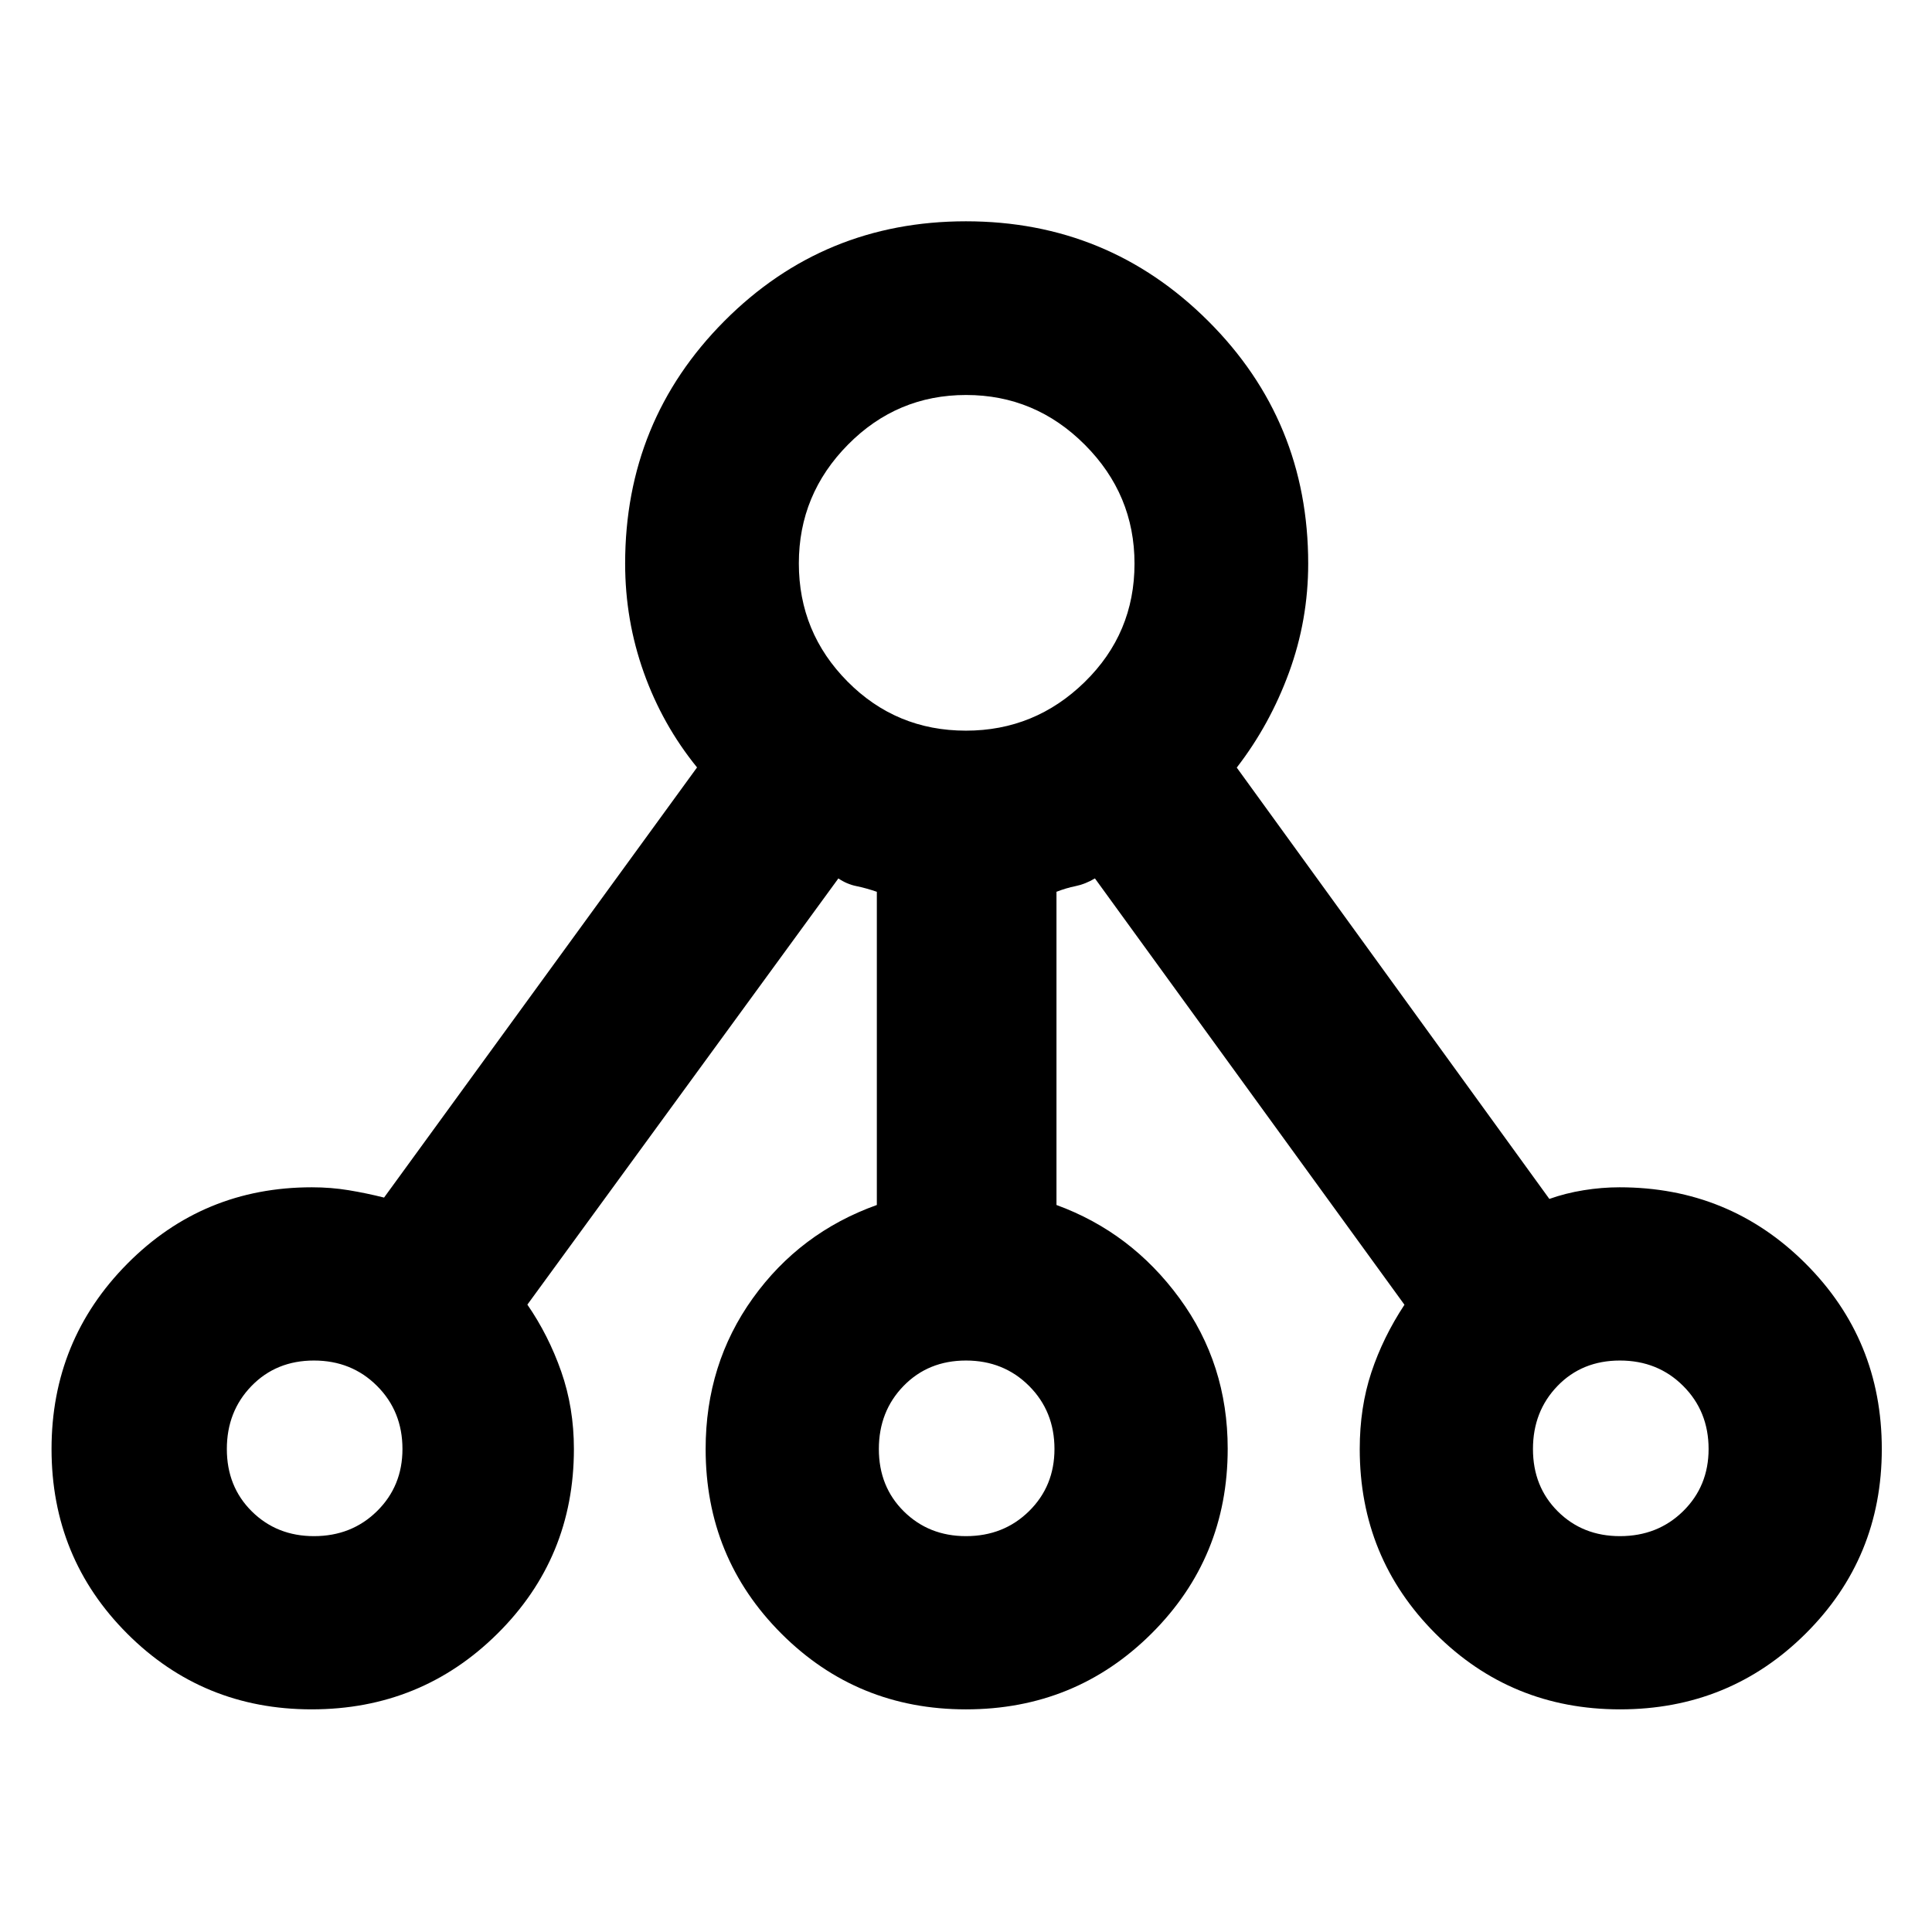 <svg xmlns="http://www.w3.org/2000/svg" height="40" viewBox="0 -960 960 960" width="40"><path d="M154.88-110.63q-54.09 0-91.68-37.64-37.59-37.63-37.59-91.71 0-54.07 37.64-92.07 37.64-37.99 91.73-37.99 9.5 0 18.32 1.46 8.83 1.46 17.54 3.65l155.52-213.74q-17.22-21.21-26.47-47.19-9.26-25.97-9.26-54.09 0-70.99 49.32-120.54 49.33-49.55 120.01-49.55t120.38 49.55q49.7 49.55 49.7 120.54 0 28.06-9.52 54.06-9.51 25.99-25.98 47.3l155.33 214.33q8-2.86 17.03-4.32 9.03-1.46 17.84-1.46 54.48 0 92.4 37.85 37.92 37.84 37.92 92.21 0 54.09-37.85 91.72-37.84 37.63-92.21 37.63-54.09 0-91.72-37.64-37.63-37.65-37.63-91.73 0-20.65 5.77-38.06 5.77-17.41 16.45-33.62l-153.8-211.84q-4.81 2.84-9.56 3.81-4.75.96-9.55 2.83v155.63q37.11 13.55 61.09 46.28 23.99 32.73 23.99 74.83 0 54.14-37.85 91.83-37.84 37.68-92.21 37.68-54.09 0-91.72-37.64-37.63-37.65-37.63-91.73 0-42.26 23.45-74.93 23.45-32.67 61.62-46.32v-155.63q-5.46-1.87-10.21-2.83-4.75-.97-8.9-3.81L262.05-311.74q10.52 15.27 16.82 33.26 6.3 17.99 6.3 38.48 0 54.08-37.96 91.73-37.96 37.64-92.33 37.64Zm1.13-86.07q18.72 0 31.34-12.43 12.63-12.44 12.63-30.87 0-18.72-12.63-31.34-12.63-12.62-31.35-12.62t-31 12.62q-12.28 12.63-12.28 31.35t12.43 31.01q12.43 12.28 30.86 12.28ZM480-680Zm0 483.3q18.72 0 31.34-12.43 12.62-12.44 12.62-30.87 0-18.72-12.62-31.34-12.63-12.62-31.35-12.62t-31.01 12.62q-12.28 12.63-12.28 31.35t12.43 31.01Q461.57-196.7 480-196.7Zm324.94 0q18.8 0 31.42-12.43 12.63-12.44 12.63-30.87 0-18.72-12.63-31.34-12.63-12.62-31.43-12.62-18.8 0-31 12.62-12.21 12.63-12.21 31.35t12.36 31.01q12.35 12.28 30.86 12.28ZM156.01-240ZM480-240Zm325.02 0ZM479.95-596.94q34.32 0 59.05-24.19 24.73-24.18 24.73-58.82 0-34.32-24.68-59.05-24.68-24.73-59-24.73t-58.71 24.68q-24.4 24.68-24.4 59t24.19 58.71q24.18 24.4 58.82 24.4Z"/></svg>